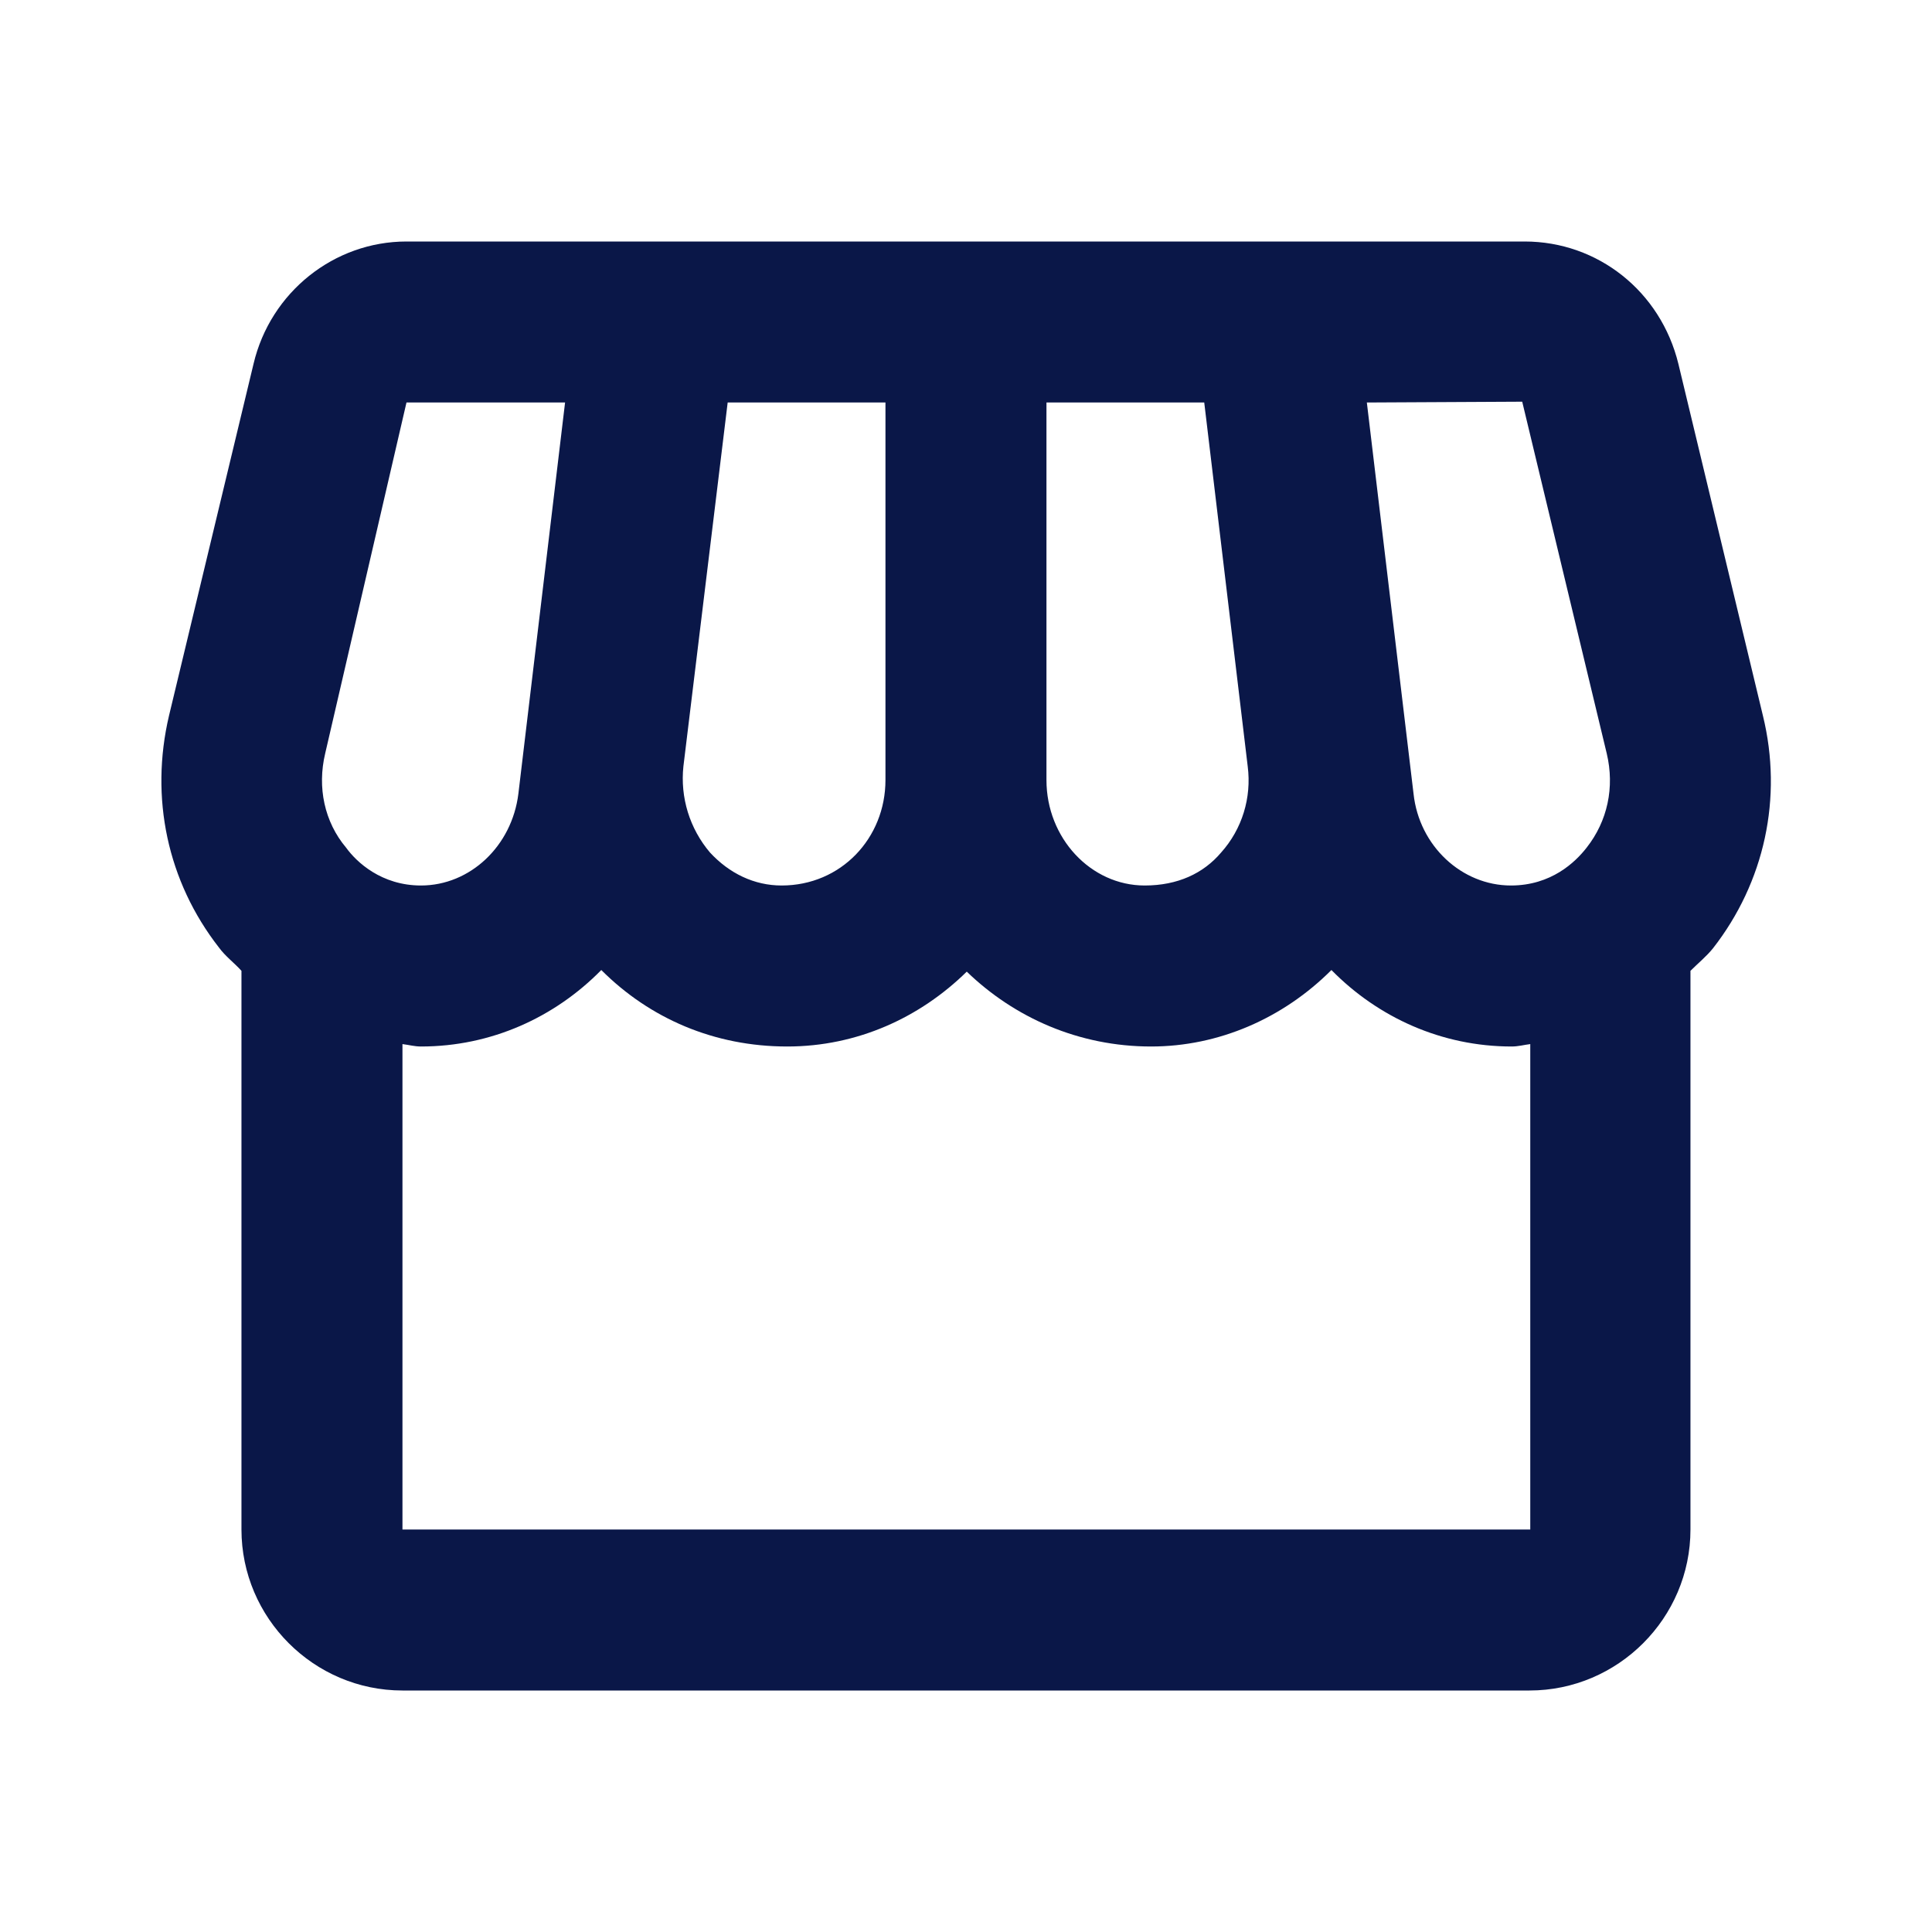 <svg width="48" height="48" viewBox="0 0 48 48" fill="none" xmlns="http://www.w3.org/2000/svg">
<path d="M43.799 17.78L41.699 9.04C41.259 7.24 39.699 6 37.879 6H10.099C8.299 6 6.719 7.26 6.299 9.04L4.199 17.78C3.719 19.82 4.159 21.9 5.439 23.54C5.599 23.76 5.819 23.92 5.999 24.12V38C5.999 40.2 7.799 42 9.999 42H37.999C40.199 42 41.999 40.2 41.999 38V24.12C42.179 23.94 42.399 23.76 42.559 23.56C43.839 21.92 44.299 19.82 43.799 17.78ZM37.819 9.98L39.919 18.72C40.119 19.56 39.939 20.4 39.419 21.06C39.139 21.42 38.539 22 37.539 22C36.319 22 35.259 21.02 35.119 19.72L33.959 10L37.819 9.98ZM25.999 10H29.919L30.999 19.04C31.099 19.82 30.859 20.6 30.339 21.18C29.899 21.7 29.259 22 28.439 22C27.099 22 25.999 20.82 25.999 19.38V10ZM16.979 19.04L18.079 10H21.999V19.38C21.999 20.82 20.899 22 19.419 22C18.739 22 18.119 21.7 17.639 21.18C17.39 20.887 17.203 20.546 17.089 20.178C16.976 19.81 16.938 19.423 16.979 19.04ZM8.079 18.72L10.099 10H14.039L12.879 19.72C12.719 21.02 11.679 22 10.459 22C9.479 22 8.859 21.42 8.599 21.06C8.059 20.42 7.879 19.56 8.079 18.72ZM9.999 38V25.94C10.159 25.96 10.299 26 10.459 26C12.199 26 13.779 25.28 14.939 24.1C16.139 25.3 17.739 26 19.559 26C21.299 26 22.859 25.28 24.019 24.14C25.199 25.28 26.799 26 28.599 26C30.279 26 31.879 25.3 33.079 24.1C34.239 25.28 35.819 26 37.559 26C37.719 26 37.859 25.96 38.019 25.94V38H9.999Z" fill="#0A1748"/>
</svg>
